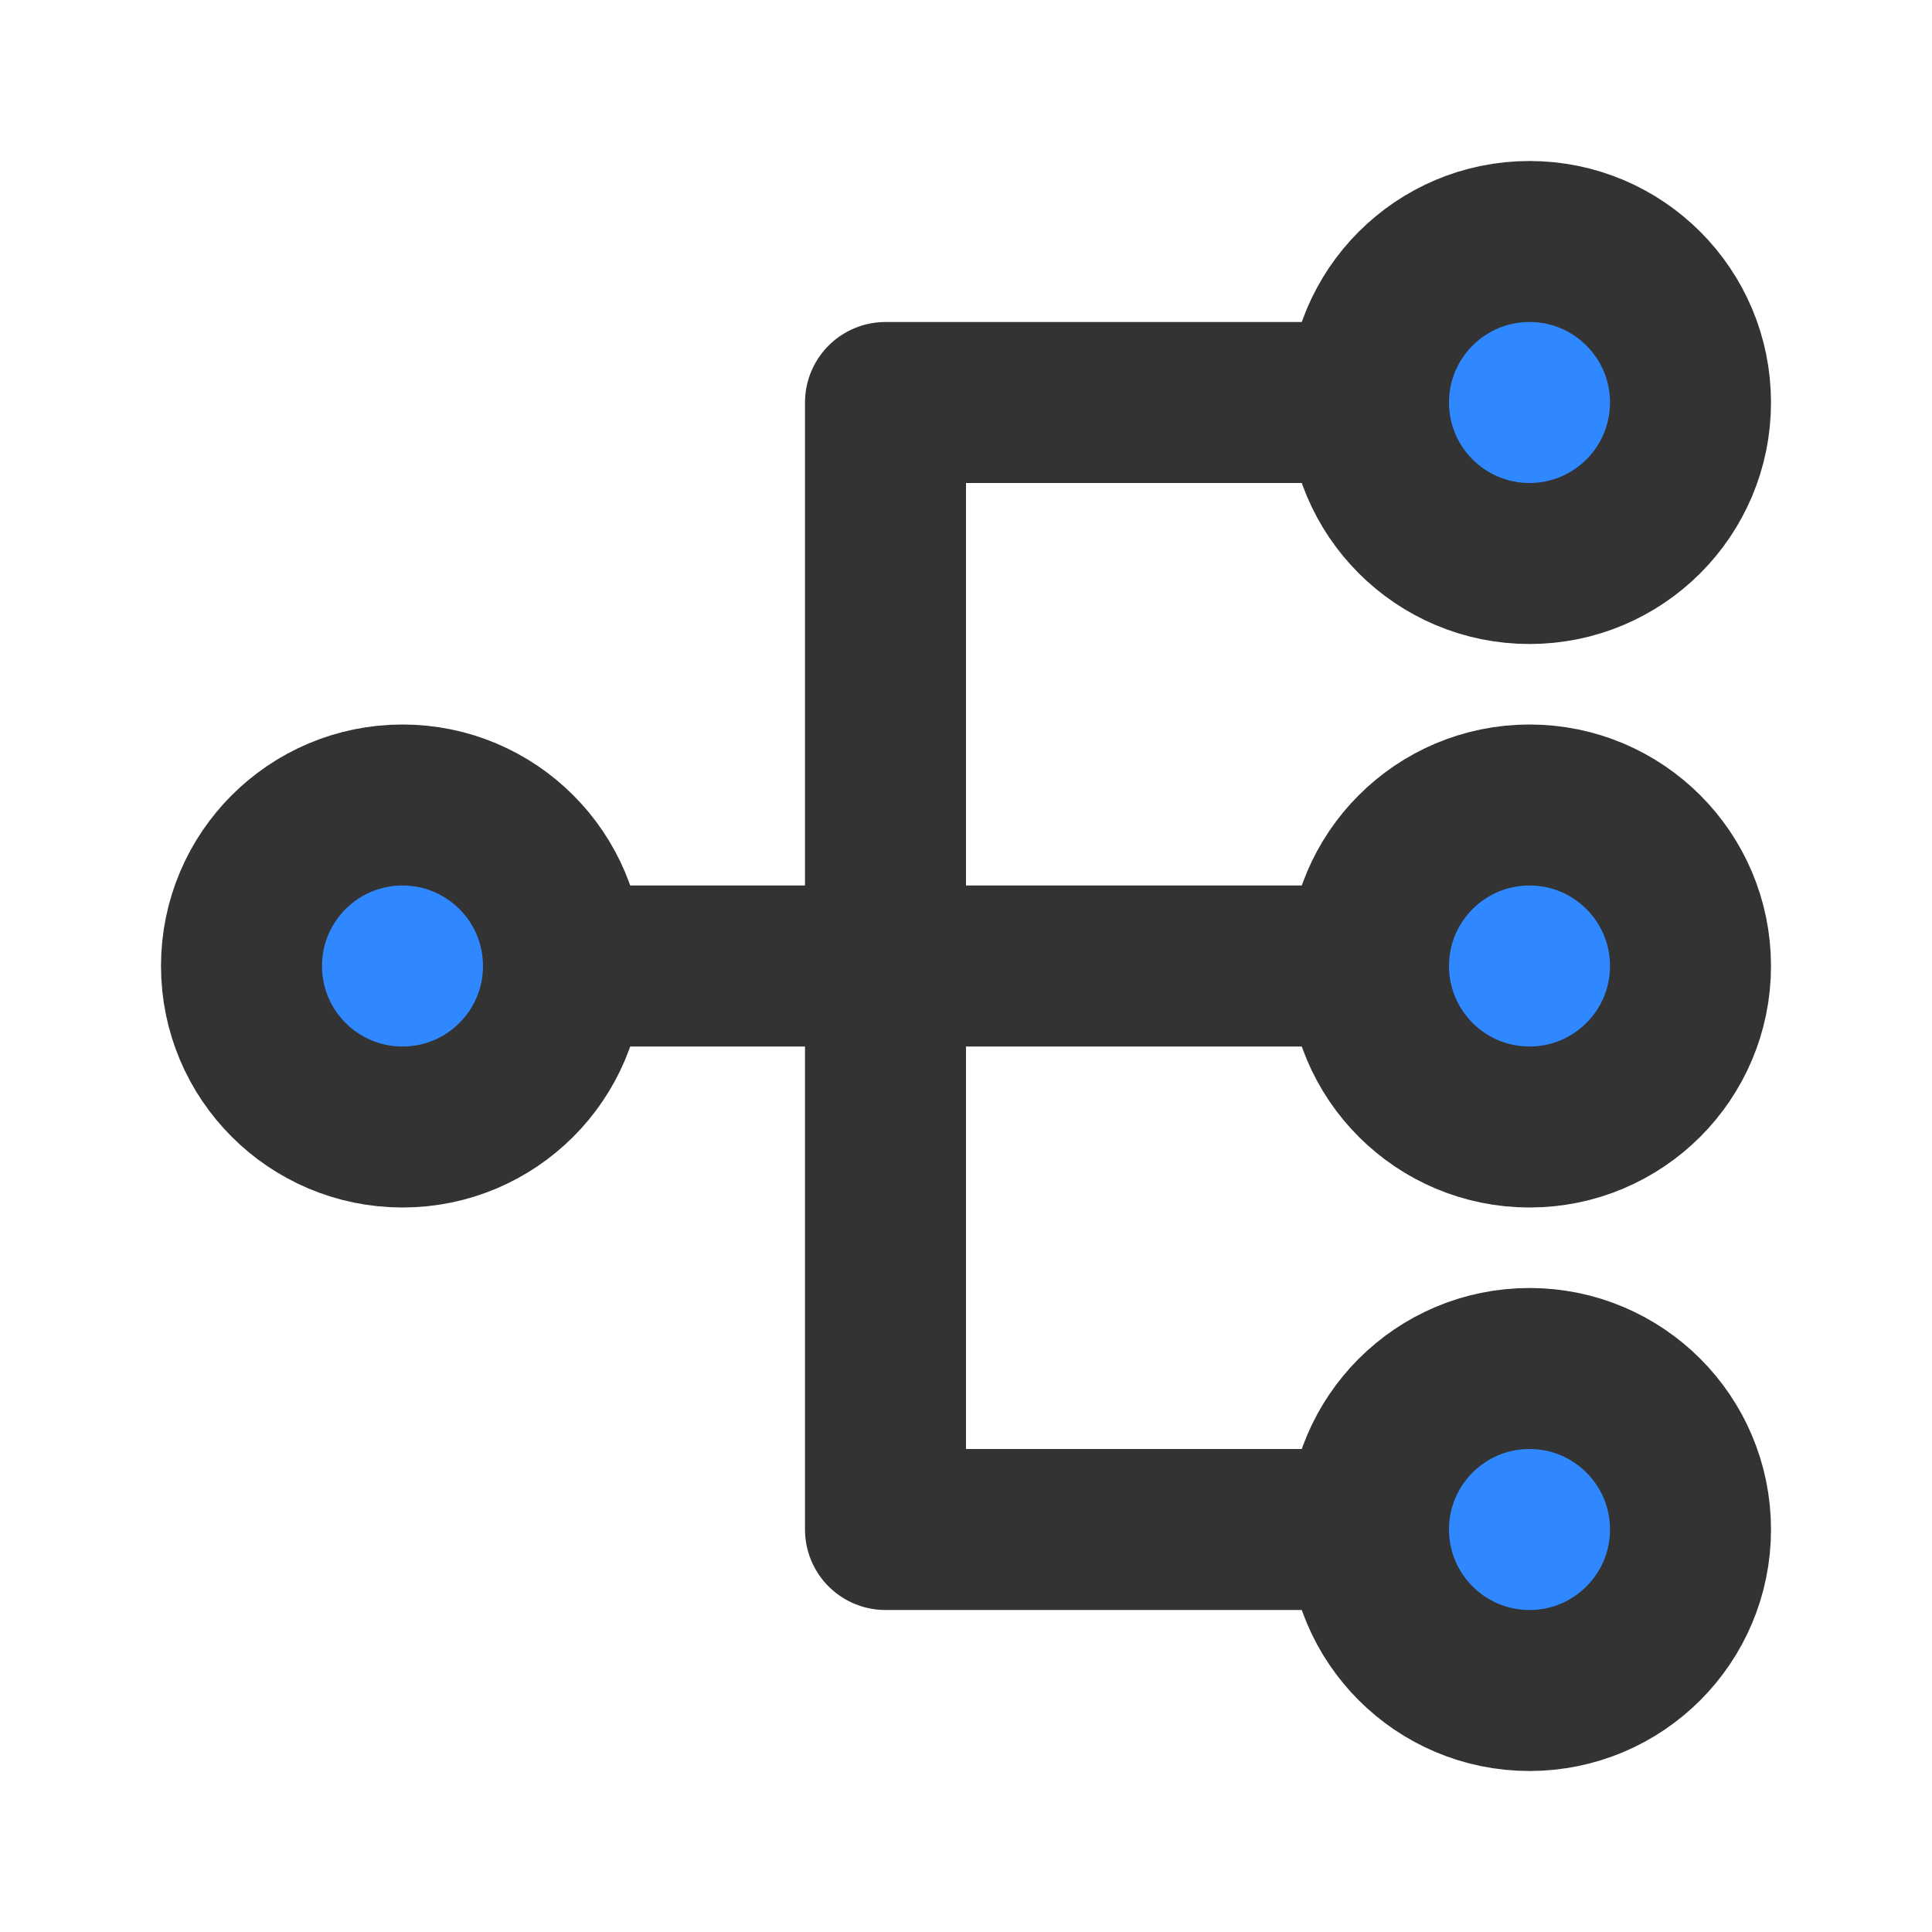 <?xml version="1.0" encoding="UTF-8"?><svg width="24" height="24" viewBox="0 0 48 48" fill="none" xmlns="http://www.w3.org/2000/svg"><circle cx="10" cy="24" r="4" fill="#2F88FF" stroke="#333" stroke-width="4"/><circle cx="38" cy="10" r="4" fill="#2F88FF" stroke="#333" stroke-width="4"/><circle cx="38" cy="24" r="4" fill="#2F88FF" stroke="#333" stroke-width="4"/><circle cx="38" cy="38" r="4" fill="#2F88FF" stroke="#333" stroke-width="4"/><path d="M34 38L22 38V10H34" stroke="#333" stroke-width="4" stroke-linecap="round" stroke-linejoin="round"/><path d="M14 24L34 24" stroke="#333" stroke-width="4" stroke-linecap="round" stroke-linejoin="round"/></svg>